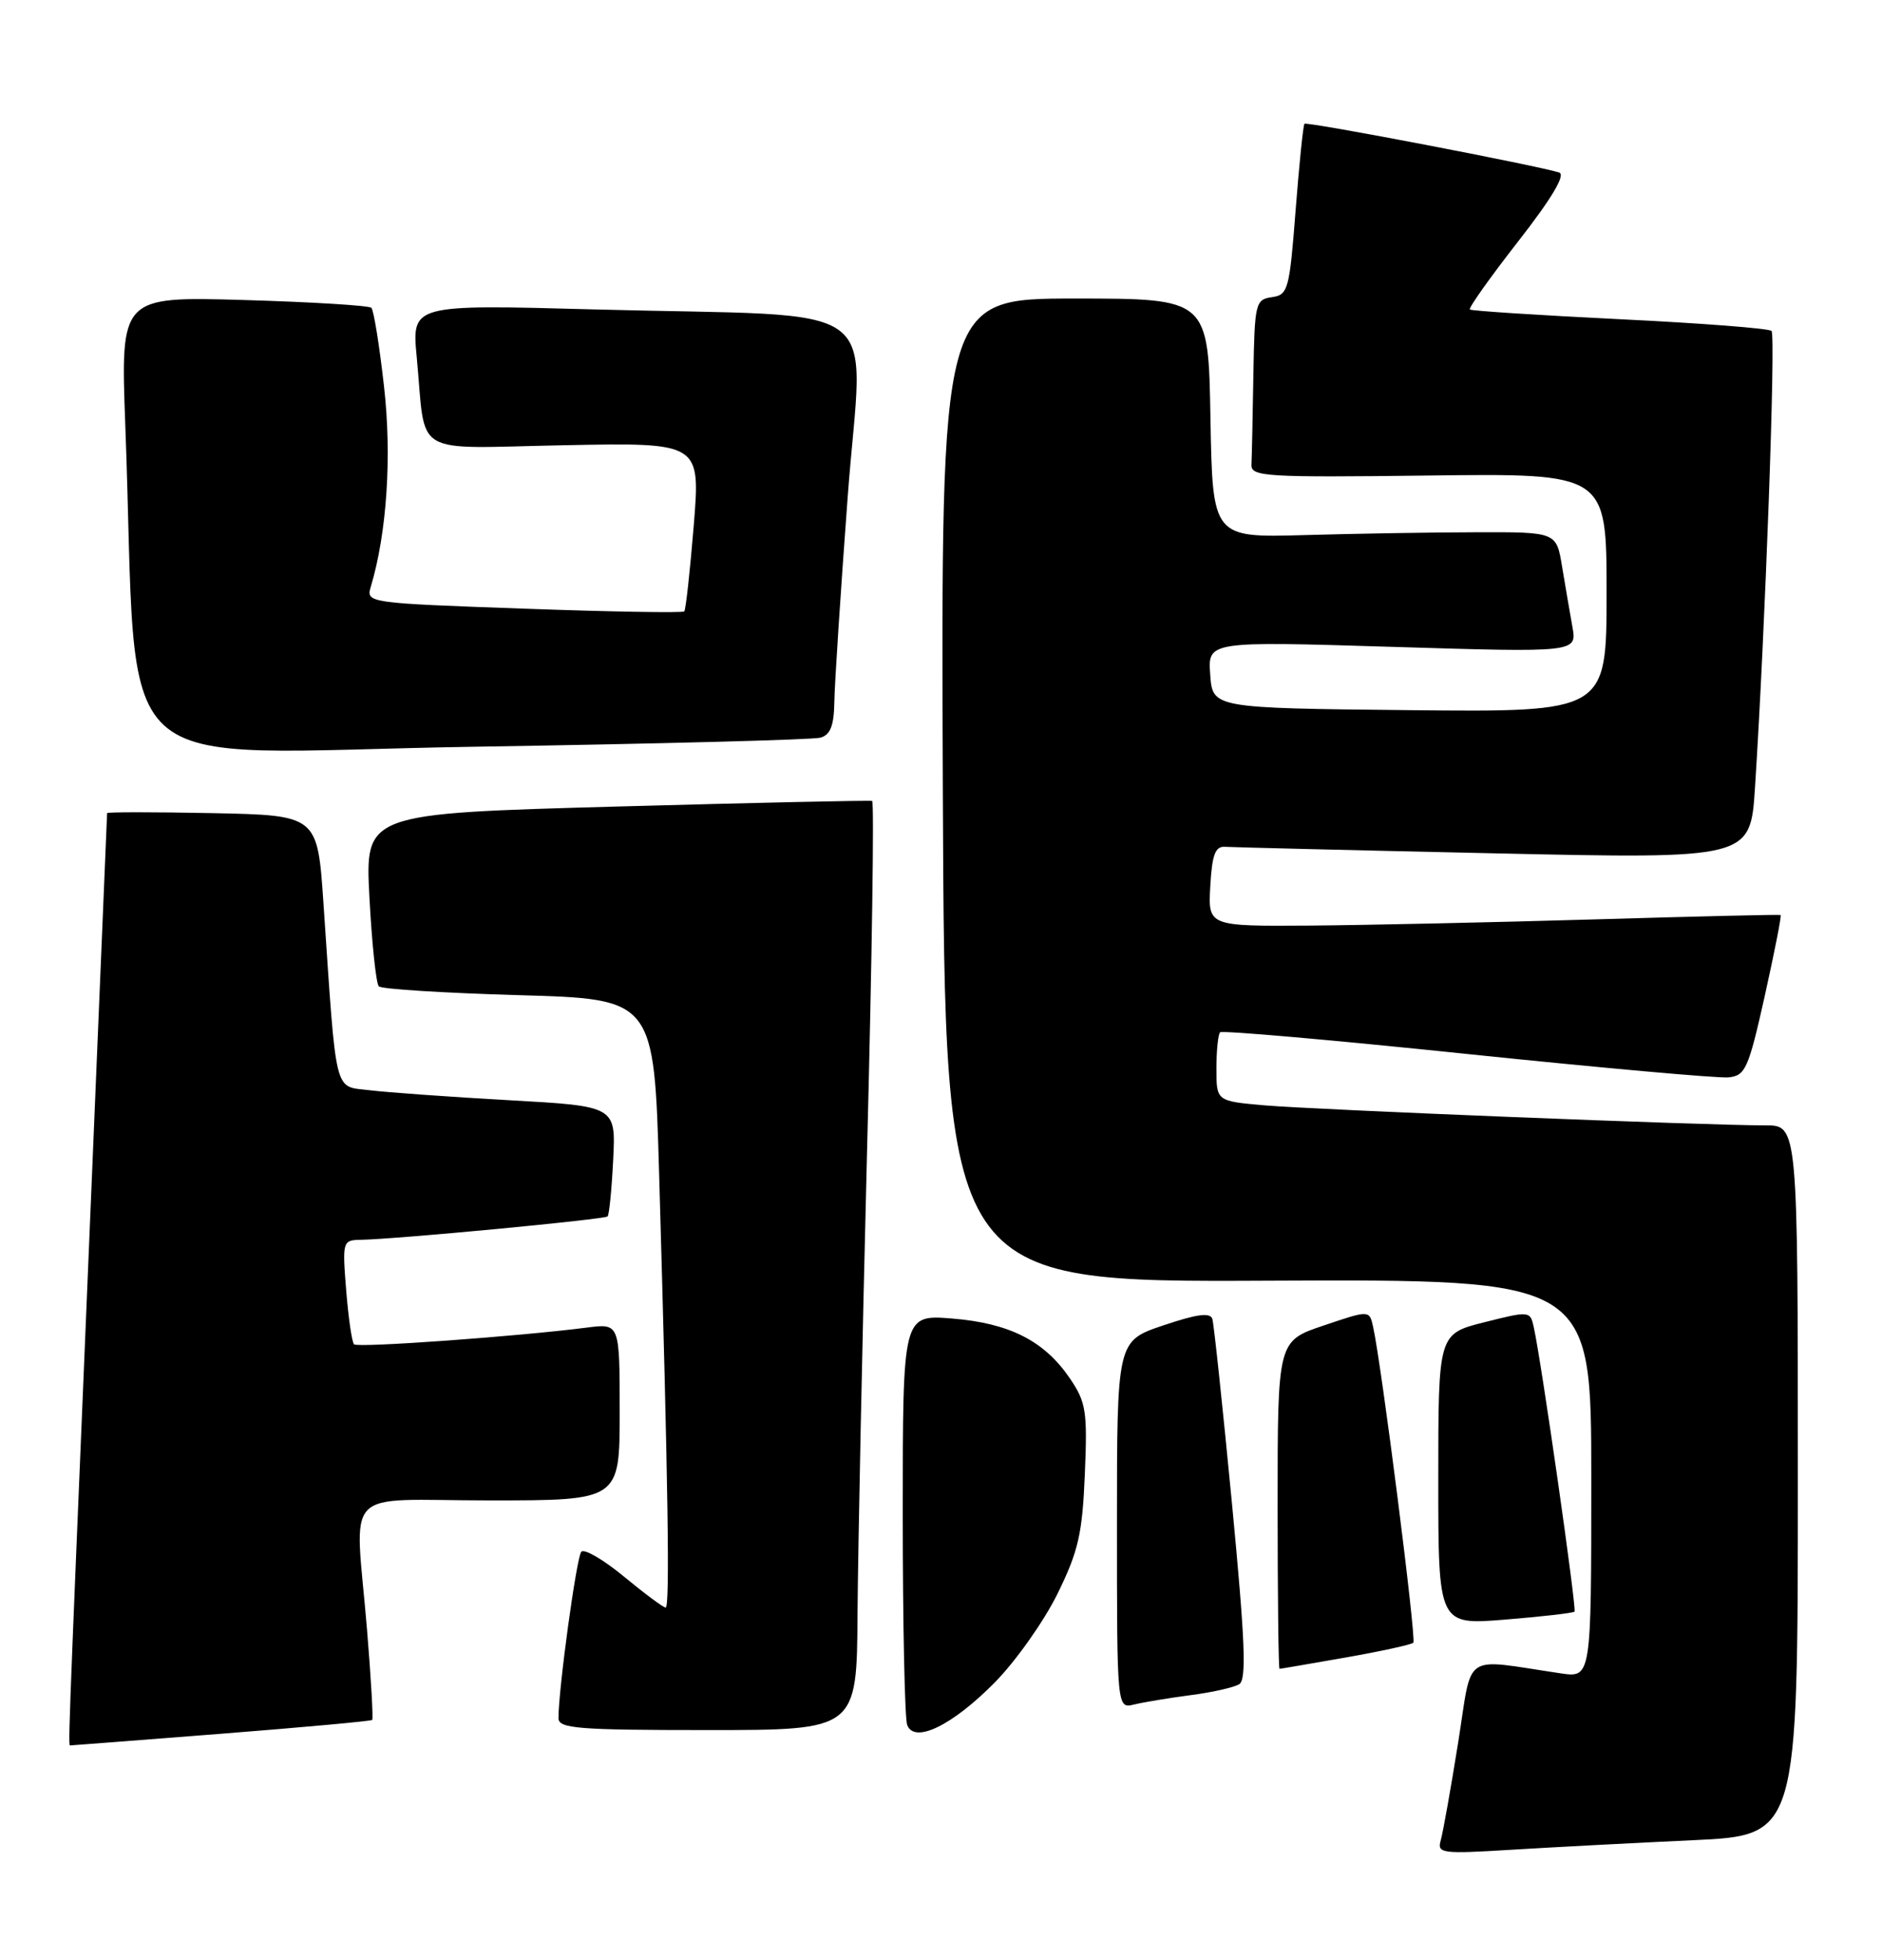 <?xml version="1.0" encoding="UTF-8" standalone="no"?>
<!DOCTYPE svg PUBLIC "-//W3C//DTD SVG 1.1//EN" "http://www.w3.org/Graphics/SVG/1.1/DTD/svg11.dtd" >
<svg xmlns="http://www.w3.org/2000/svg" xmlns:xlink="http://www.w3.org/1999/xlink" version="1.1" viewBox="0 0 246 256">
 <g >
 <path fill="currentColor"
d=" M 221.25 240.39 C 235.00 239.76 235.00 239.76 235.00 193.38 C 235.00 147.00 235.00 147.00 230.75 147.01 C 223.27 147.02 171.73 144.96 165.25 144.39 C 159.00 143.84 159.00 143.84 159.00 139.59 C 159.00 137.25 159.22 135.12 159.48 134.85 C 159.75 134.59 174.26 135.86 191.73 137.68 C 209.20 139.49 224.59 140.87 225.92 140.74 C 228.15 140.52 228.54 139.64 230.68 130.08 C 231.95 124.35 232.89 119.61 232.75 119.53 C 232.61 119.45 221.70 119.71 208.50 120.10 C 195.30 120.49 178.51 120.85 171.20 120.91 C 157.90 121.00 157.90 121.00 158.20 115.75 C 158.43 111.64 158.85 110.53 160.12 110.62 C 161.01 110.68 176.83 111.07 195.27 111.47 C 228.80 112.21 228.80 112.21 229.40 102.86 C 230.73 82.34 232.13 43.80 231.56 43.23 C 231.23 42.90 222.31 42.21 211.73 41.70 C 201.15 41.18 192.33 40.61 192.13 40.43 C 191.93 40.24 194.77 36.24 198.44 31.54 C 202.83 25.92 204.67 22.83 203.81 22.54 C 201.20 21.67 170.81 15.85 170.51 16.17 C 170.34 16.35 169.82 21.45 169.35 27.50 C 168.55 37.85 168.37 38.52 166.25 38.82 C 164.10 39.12 163.99 39.59 163.83 49.07 C 163.74 54.53 163.63 59.77 163.58 60.70 C 163.51 62.27 165.38 62.38 186.75 62.12 C 210.00 61.83 210.00 61.83 210.00 77.43 C 210.00 93.03 210.00 93.03 184.25 92.77 C 158.50 92.50 158.50 92.50 158.19 88.13 C 157.87 83.76 157.87 83.76 182.00 84.50 C 206.14 85.24 206.14 85.24 205.53 81.87 C 205.20 80.02 204.59 76.47 204.18 74.00 C 203.44 69.50 203.44 69.50 192.97 69.53 C 187.21 69.54 177.10 69.71 170.50 69.90 C 158.50 70.24 158.50 70.24 158.22 54.62 C 157.95 39.00 157.95 39.00 140.47 39.00 C 122.99 39.00 122.99 39.00 123.24 103.25 C 123.50 167.50 123.50 167.50 165.75 167.30 C 208.00 167.11 208.00 167.11 208.00 193.14 C 208.00 219.18 208.00 219.18 204.00 218.59 C 190.93 216.67 192.52 215.59 190.59 227.69 C 189.64 233.63 188.62 239.34 188.33 240.37 C 187.82 242.12 188.36 242.20 197.65 241.63 C 203.07 241.30 213.69 240.74 221.25 240.39 Z  M 28.94 226.48 C 39.63 225.64 48.50 224.83 48.65 224.68 C 48.80 224.53 48.50 219.25 47.98 212.95 C 46.40 193.80 44.32 196.00 64.00 196.00 C 81.00 196.00 81.00 196.00 81.00 184.44 C 81.00 172.88 81.00 172.88 76.75 173.42 C 67.72 174.58 46.75 176.09 46.28 175.61 C 46.00 175.34 45.54 172.16 45.25 168.56 C 44.74 162.17 44.79 162.00 47.11 161.96 C 51.77 161.88 79.03 159.30 79.42 158.90 C 79.63 158.68 79.96 155.35 80.15 151.50 C 80.50 144.50 80.50 144.50 66.50 143.72 C 58.80 143.29 50.62 142.70 48.32 142.42 C 43.59 141.83 44.02 143.58 42.28 118.00 C 41.50 106.50 41.50 106.50 27.75 106.22 C 20.19 106.07 14.00 106.07 14.00 106.22 C 13.99 106.37 12.87 133.27 11.50 166.00 C 8.78 231.07 8.89 228.00 9.25 228.00 C 9.39 228.00 18.25 227.32 28.94 226.48 Z  M 130.07 219.74 C 132.79 216.97 136.46 211.78 138.22 208.21 C 140.95 202.66 141.48 200.37 141.80 192.60 C 142.15 184.35 141.97 183.18 139.84 180.05 C 136.50 175.15 131.96 172.85 124.45 172.24 C 118.00 171.73 118.00 171.73 118.00 197.78 C 118.00 212.11 118.26 224.51 118.58 225.34 C 119.53 227.82 124.51 225.39 130.07 219.74 Z  M 112.09 210.75 C 112.15 202.36 112.71 175.09 113.34 150.15 C 113.98 125.21 114.28 104.73 114.00 104.63 C 113.72 104.53 98.70 104.86 80.61 105.36 C 47.71 106.27 47.71 106.27 48.29 117.24 C 48.61 123.27 49.16 128.50 49.52 128.85 C 49.87 129.21 58.12 129.72 67.83 130.00 C 85.50 130.50 85.50 130.50 86.16 153.50 C 87.34 194.27 87.57 210.00 87.01 210.00 C 86.71 210.00 84.26 208.18 81.57 205.96 C 78.88 203.74 76.37 202.27 75.98 202.71 C 75.36 203.42 73.00 220.59 73.00 224.44 C 73.00 225.80 75.51 226.00 92.50 226.00 C 112.00 226.00 112.00 226.00 112.09 210.75 Z  M 155.62 221.44 C 158.44 221.08 161.30 220.43 161.98 220.01 C 162.96 219.41 162.75 214.38 161.03 196.37 C 159.82 183.79 158.67 172.96 158.47 172.30 C 158.20 171.42 156.46 171.65 152.05 173.14 C 146.00 175.18 146.00 175.18 146.00 199.20 C 146.00 223.22 146.00 223.22 148.25 222.66 C 149.49 222.36 152.80 221.81 155.62 221.44 Z  M 175.90 216.52 C 180.51 215.71 184.49 214.84 184.74 214.59 C 185.16 214.17 180.58 178.24 179.48 173.32 C 179.00 171.13 179.00 171.13 173.00 173.16 C 167.00 175.18 167.00 175.18 167.00 196.59 C 167.00 208.37 167.11 218.00 167.25 218.00 C 167.39 218.00 171.28 217.33 175.90 216.52 Z  M 205.81 210.53 C 206.11 210.22 201.51 178.03 200.48 173.36 C 200.02 171.25 199.92 171.24 194.01 172.73 C 188.00 174.25 188.00 174.25 188.00 193.26 C 188.00 212.28 188.00 212.28 196.74 211.57 C 201.54 211.18 205.62 210.71 205.81 210.53 Z  M 107.25 96.36 C 108.55 95.99 109.01 94.78 109.06 91.68 C 109.09 89.38 109.88 77.29 110.81 64.82 C 112.78 38.48 116.86 41.48 77.66 40.42 C 53.82 39.77 53.82 39.77 54.47 46.64 C 55.73 59.89 53.47 58.55 73.81 58.16 C 91.56 57.81 91.56 57.81 90.68 68.66 C 90.19 74.62 89.64 79.67 89.44 79.87 C 89.25 80.08 79.80 79.92 68.46 79.51 C 48.01 78.78 47.83 78.76 48.47 76.64 C 50.57 69.64 51.24 59.59 50.19 50.43 C 49.59 45.11 48.85 40.51 48.54 40.21 C 48.24 39.91 40.74 39.45 31.87 39.19 C 15.75 38.73 15.75 38.73 16.38 55.61 C 18.18 103.24 12.86 98.33 61.87 97.55 C 85.87 97.17 106.29 96.64 107.25 96.36 Z "/>
</g>
</svg>